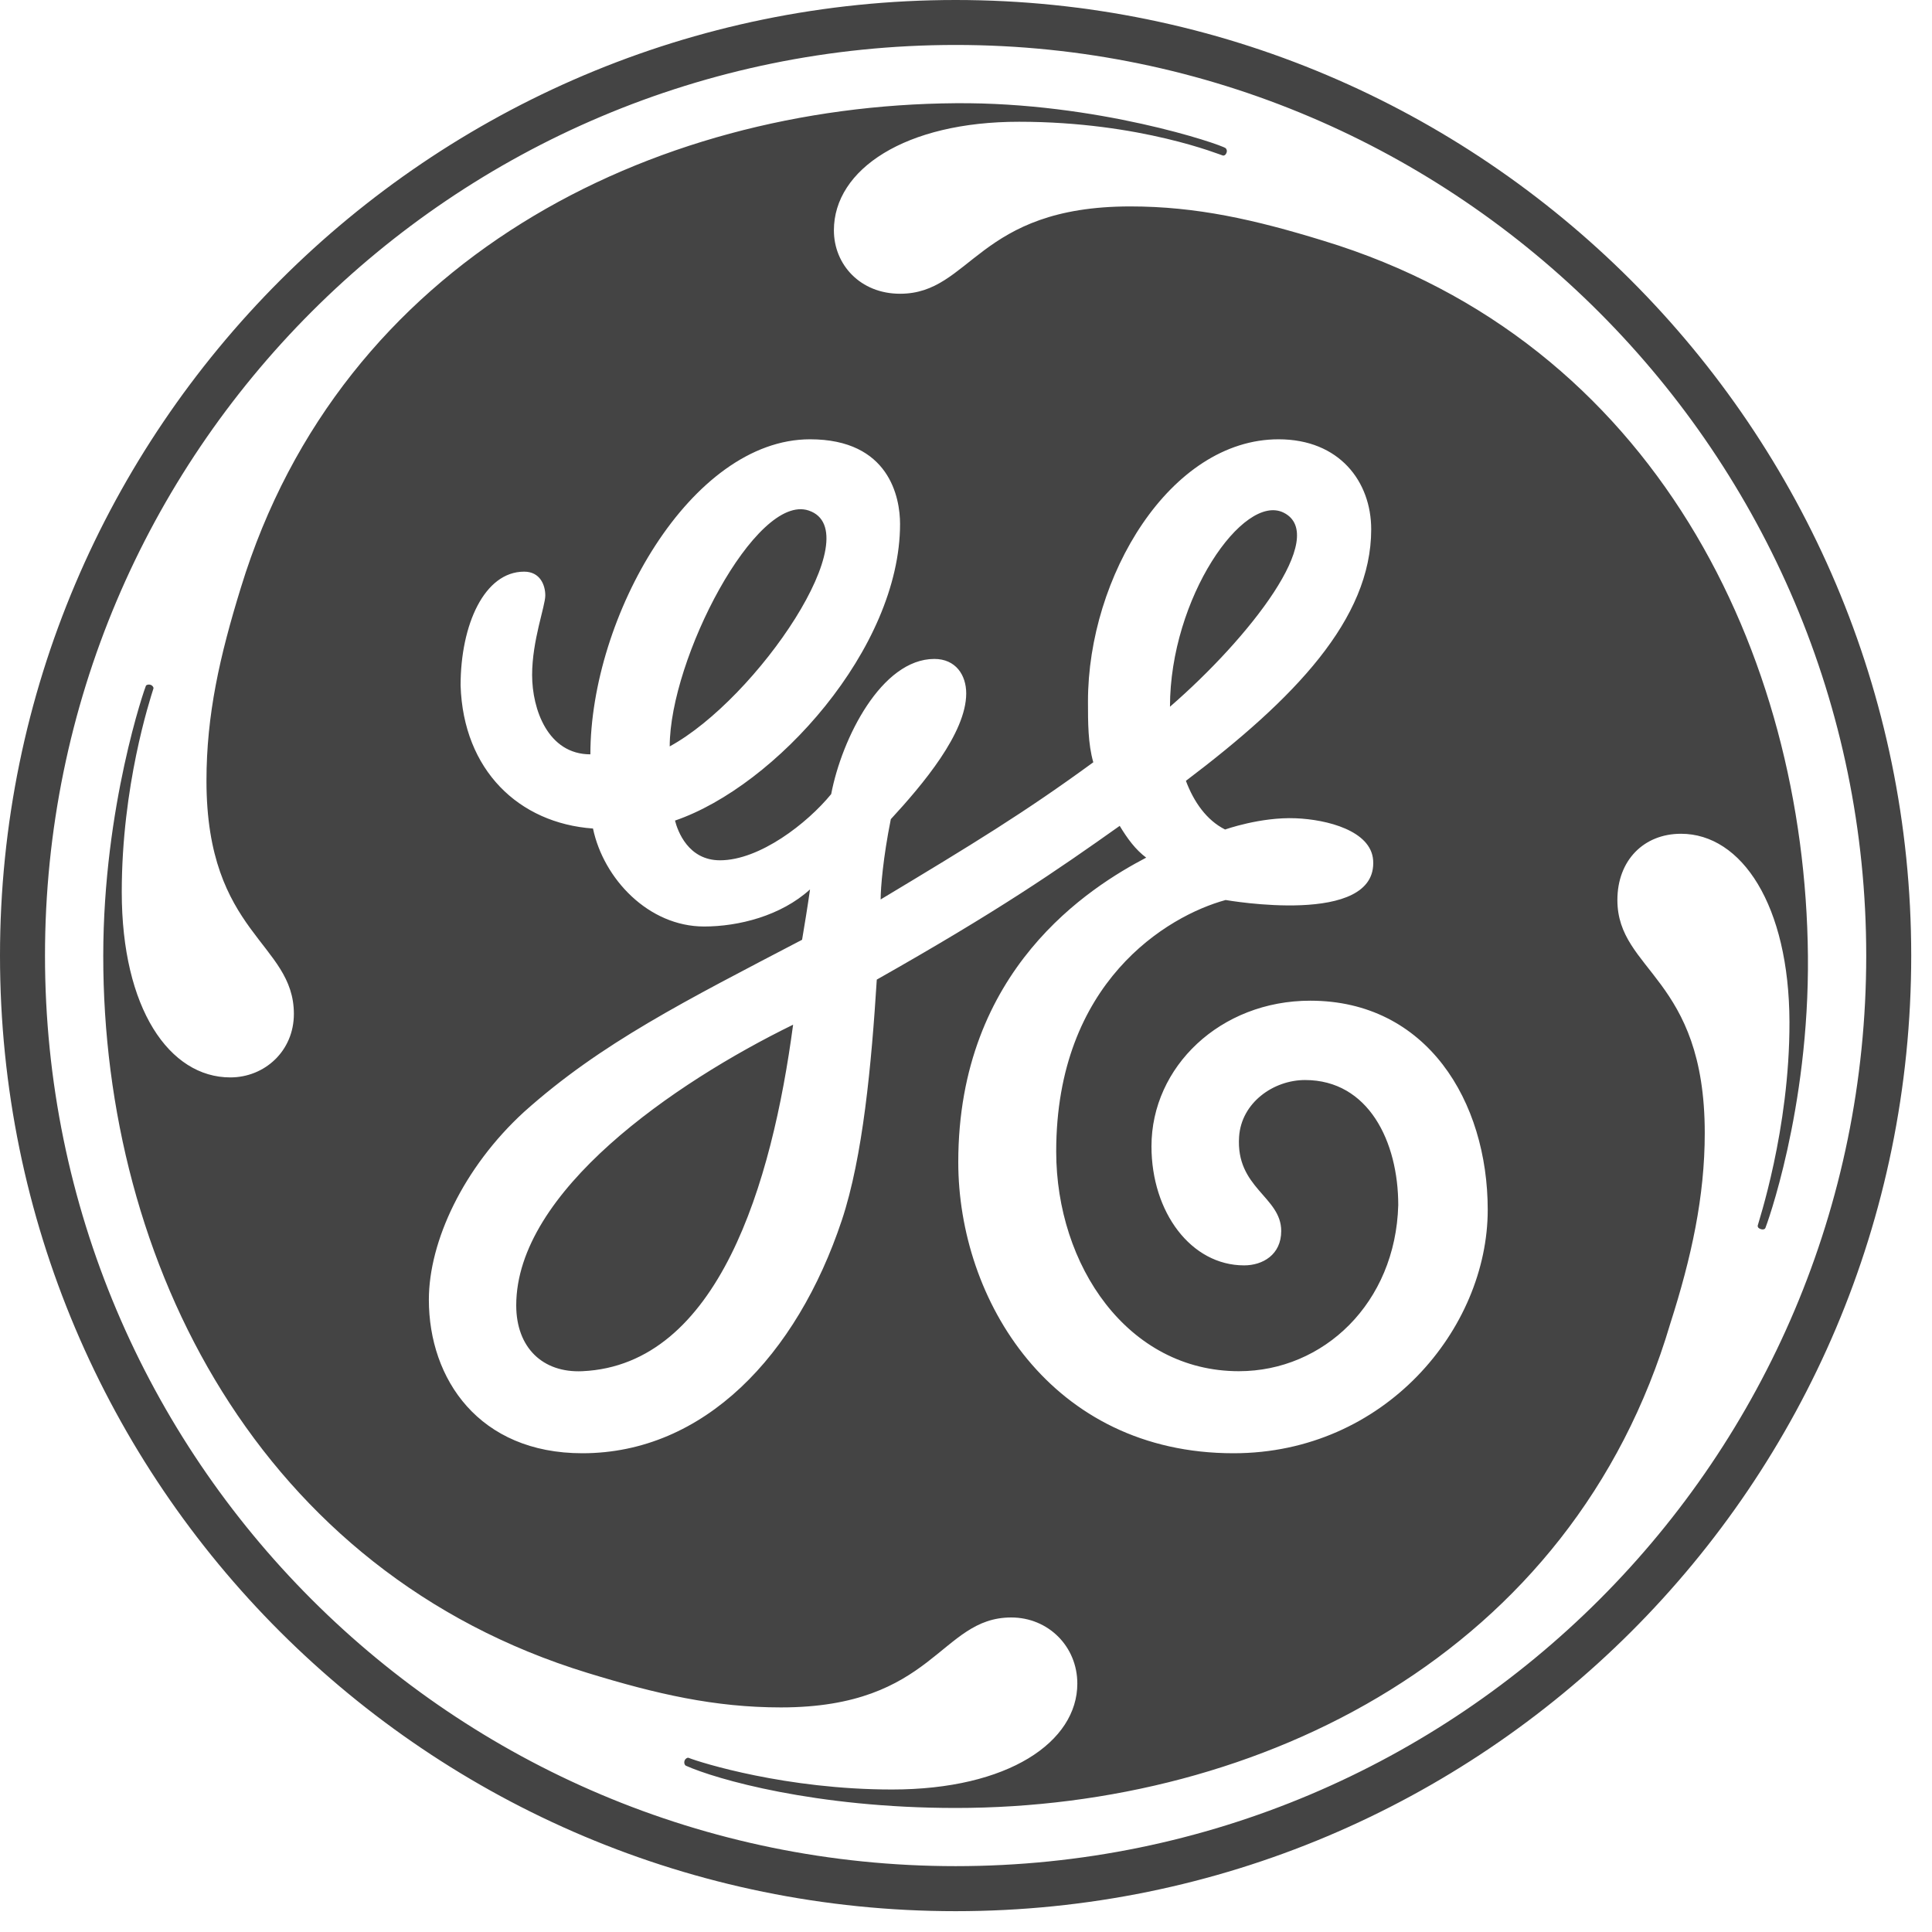 <?xml version="1.0" encoding="UTF-8"?>
<svg width="45px" height="45px" viewBox="0 0 45 45" version="1.1" xmlns="http://www.w3.org/2000/svg" xmlns:xlink="http://www.w3.org/1999/xlink">
    <!-- Generator: Sketch 42 (36781) - http://www.bohemiancoding.com/sketch -->
    <title>ge</title>
    <desc>Created with Sketch.</desc>
    <defs></defs>
    <g id="Page-1" stroke="none" stroke-width="1" fill="none" fill-rule="evenodd">
        <g id="Desktop-HD-Copy-4" transform="translate(-299, -1065)" fill="#444444">
            <path d="M326.251,1081.461 C326.251,1078.931 327.964,1076.475 328.899,1076.941 C329.963,1077.473 328.102,1079.857 326.251,1081.461 M314.599,1082.385 C314.599,1080.348 316.607,1076.481 317.835,1076.891 C319.283,1077.374 316.634,1081.275 314.599,1082.385 M312.564,1096.938 C311.641,1096.98 311.024,1096.389 311.024,1095.404 C311.024,1092.753 314.699,1090.223 317.473,1088.867 C316.981,1092.565 315.731,1096.793 312.564,1096.938 M329.519,1088.308 C327.422,1088.308 325.82,1089.85 325.82,1091.699 C325.82,1093.24 326.745,1094.473 327.978,1094.473 C328.41,1094.473 328.842,1094.226 328.842,1093.672 C328.842,1092.87 327.779,1092.675 327.861,1091.475 C327.914,1090.686 328.658,1090.156 329.397,1090.156 C330.875,1090.156 331.568,1091.59 331.568,1093.069 C331.506,1095.351 329.827,1096.938 327.856,1096.938 C325.266,1096.938 323.601,1094.473 323.601,1091.821 C323.601,1087.875 326.19,1086.333 327.547,1085.963 C327.561,1085.963 331.092,1086.594 330.983,1085.035 C330.933,1084.351 329.916,1084.088 329.178,1084.059 C328.358,1084.026 327.535,1084.321 327.535,1084.321 C327.104,1084.105 326.807,1083.68 326.622,1083.187 C329.15,1081.275 330.938,1079.424 330.938,1077.33 C330.938,1076.218 330.198,1075.232 328.78,1075.232 C326.251,1075.232 324.341,1078.439 324.341,1081.335 C324.341,1081.83 324.341,1082.323 324.465,1082.755 C322.862,1083.926 321.669,1084.654 319.512,1085.95 C319.512,1085.68 319.568,1084.983 319.749,1084.08 C320.489,1083.277 321.505,1082.076 321.505,1081.151 C321.505,1080.721 321.259,1080.348 320.763,1080.348 C319.532,1080.348 318.607,1082.2 318.36,1083.496 C317.806,1084.174 316.696,1085.038 315.77,1085.038 C315.03,1085.038 314.785,1084.359 314.722,1084.113 C317.065,1083.31 319.964,1080.102 319.964,1077.205 C319.964,1076.59 319.716,1075.232 317.867,1075.232 C315.092,1075.232 312.751,1079.363 312.751,1082.57 C311.763,1082.57 311.394,1081.523 311.394,1080.721 C311.394,1079.919 311.701,1079.116 311.701,1078.87 C311.701,1078.624 311.578,1078.315 311.208,1078.315 C310.283,1078.315 309.728,1079.548 309.728,1080.966 C309.791,1082.94 311.085,1084.174 312.812,1084.298 C313.058,1085.47 314.106,1086.58 315.4,1086.58 C316.202,1086.58 317.189,1086.333 317.867,1085.716 C317.806,1086.147 317.744,1086.519 317.682,1086.889 C314.969,1088.308 312.997,1089.295 311.208,1090.897 C309.791,1092.193 308.989,1093.918 308.989,1095.273 C308.989,1097.124 310.16,1098.849 312.564,1098.849 C315.4,1098.849 317.558,1096.569 318.607,1093.424 C319.1,1091.945 319.298,1089.792 319.422,1087.817 C322.257,1086.213 323.601,1085.285 325.08,1084.236 C325.266,1084.544 325.451,1084.791 325.697,1084.976 C324.403,1085.655 321.32,1087.567 321.32,1092.068 C321.32,1095.273 323.478,1098.849 327.732,1098.849 C331.246,1098.849 333.652,1095.952 333.652,1093.178 C333.652,1090.651 332.234,1088.308 329.519,1088.308 M340.119,1093.603 C340.112,1093.623 340.074,1093.651 340.005,1093.626 C339.954,1093.607 339.938,1093.581 339.94,1093.548 C339.942,1093.512 340.687,1091.318 340.68,1088.802 C340.672,1086.086 339.569,1084.42 338.153,1084.42 C337.288,1084.42 336.672,1085.038 336.672,1085.963 C336.672,1087.629 338.707,1087.753 338.707,1091.391 C338.707,1092.87 338.398,1094.287 337.904,1095.829 C335.625,1103.535 328.348,1107.111 321.259,1107.111 C317.991,1107.111 315.669,1106.438 314.976,1106.127 C314.948,1106.113 314.925,1106.06 314.947,1106.005 C314.962,1105.964 315.01,1105.933 315.037,1105.943 C315.317,1106.054 317.312,1106.681 319.778,1106.681 C322.492,1106.681 324.093,1105.569 324.093,1104.214 C324.093,1103.35 323.418,1102.674 322.553,1102.674 C320.888,1102.674 320.763,1104.769 317.189,1104.769 C315.647,1104.769 314.291,1104.458 312.687,1103.966 C305.042,1101.624 301.399,1094.41 301.405,1087.258 C301.407,1083.773 302.382,1080.999 302.399,1080.972 C302.41,1080.952 302.456,1080.934 302.51,1080.952 C302.564,1080.972 302.579,1081.019 302.575,1081.033 C302.484,1081.322 301.836,1083.31 301.836,1085.777 C301.836,1088.493 302.946,1090.095 304.364,1090.095 C305.166,1090.095 305.845,1089.479 305.845,1088.616 C305.845,1086.95 303.809,1086.765 303.809,1083.187 C303.809,1081.645 304.117,1080.287 304.611,1078.685 C306.954,1071.04 314.168,1067.456 321.259,1067.404 C324.554,1067.377 327.437,1068.364 327.547,1068.451 C327.567,1068.468 327.588,1068.511 327.567,1068.561 C327.543,1068.619 327.505,1068.627 327.484,1068.623 C327.45,1068.619 325.575,1067.836 322.737,1067.836 C320.086,1067.834 318.423,1068.945 318.423,1070.364 C318.423,1071.164 319.038,1071.842 319.964,1071.842 C321.628,1071.842 321.752,1069.808 325.327,1069.808 C326.868,1069.808 328.224,1070.115 329.827,1070.608 C337.535,1072.953 341.043,1080.228 341.11,1087.258 C341.144,1090.86 340.13,1093.584 340.119,1093.603 M321.259,1066.047 C309.544,1066.047 300.048,1075.541 300.048,1087.258 C300.048,1098.973 309.544,1108.466 321.259,1108.466 C332.973,1108.466 342.468,1098.973 342.468,1087.258 C342.468,1075.604 332.973,1066.047 321.259,1066.047 M321.259,1109.515 C308.989,1109.515 299,1099.589 299,1087.258 C299,1074.986 308.989,1065 321.259,1065 C333.527,1065 343.516,1074.986 343.516,1087.258 C343.516,1099.589 333.527,1109.515 321.259,1109.515" id="ge"></path>
        </g>
    </g>
</svg>